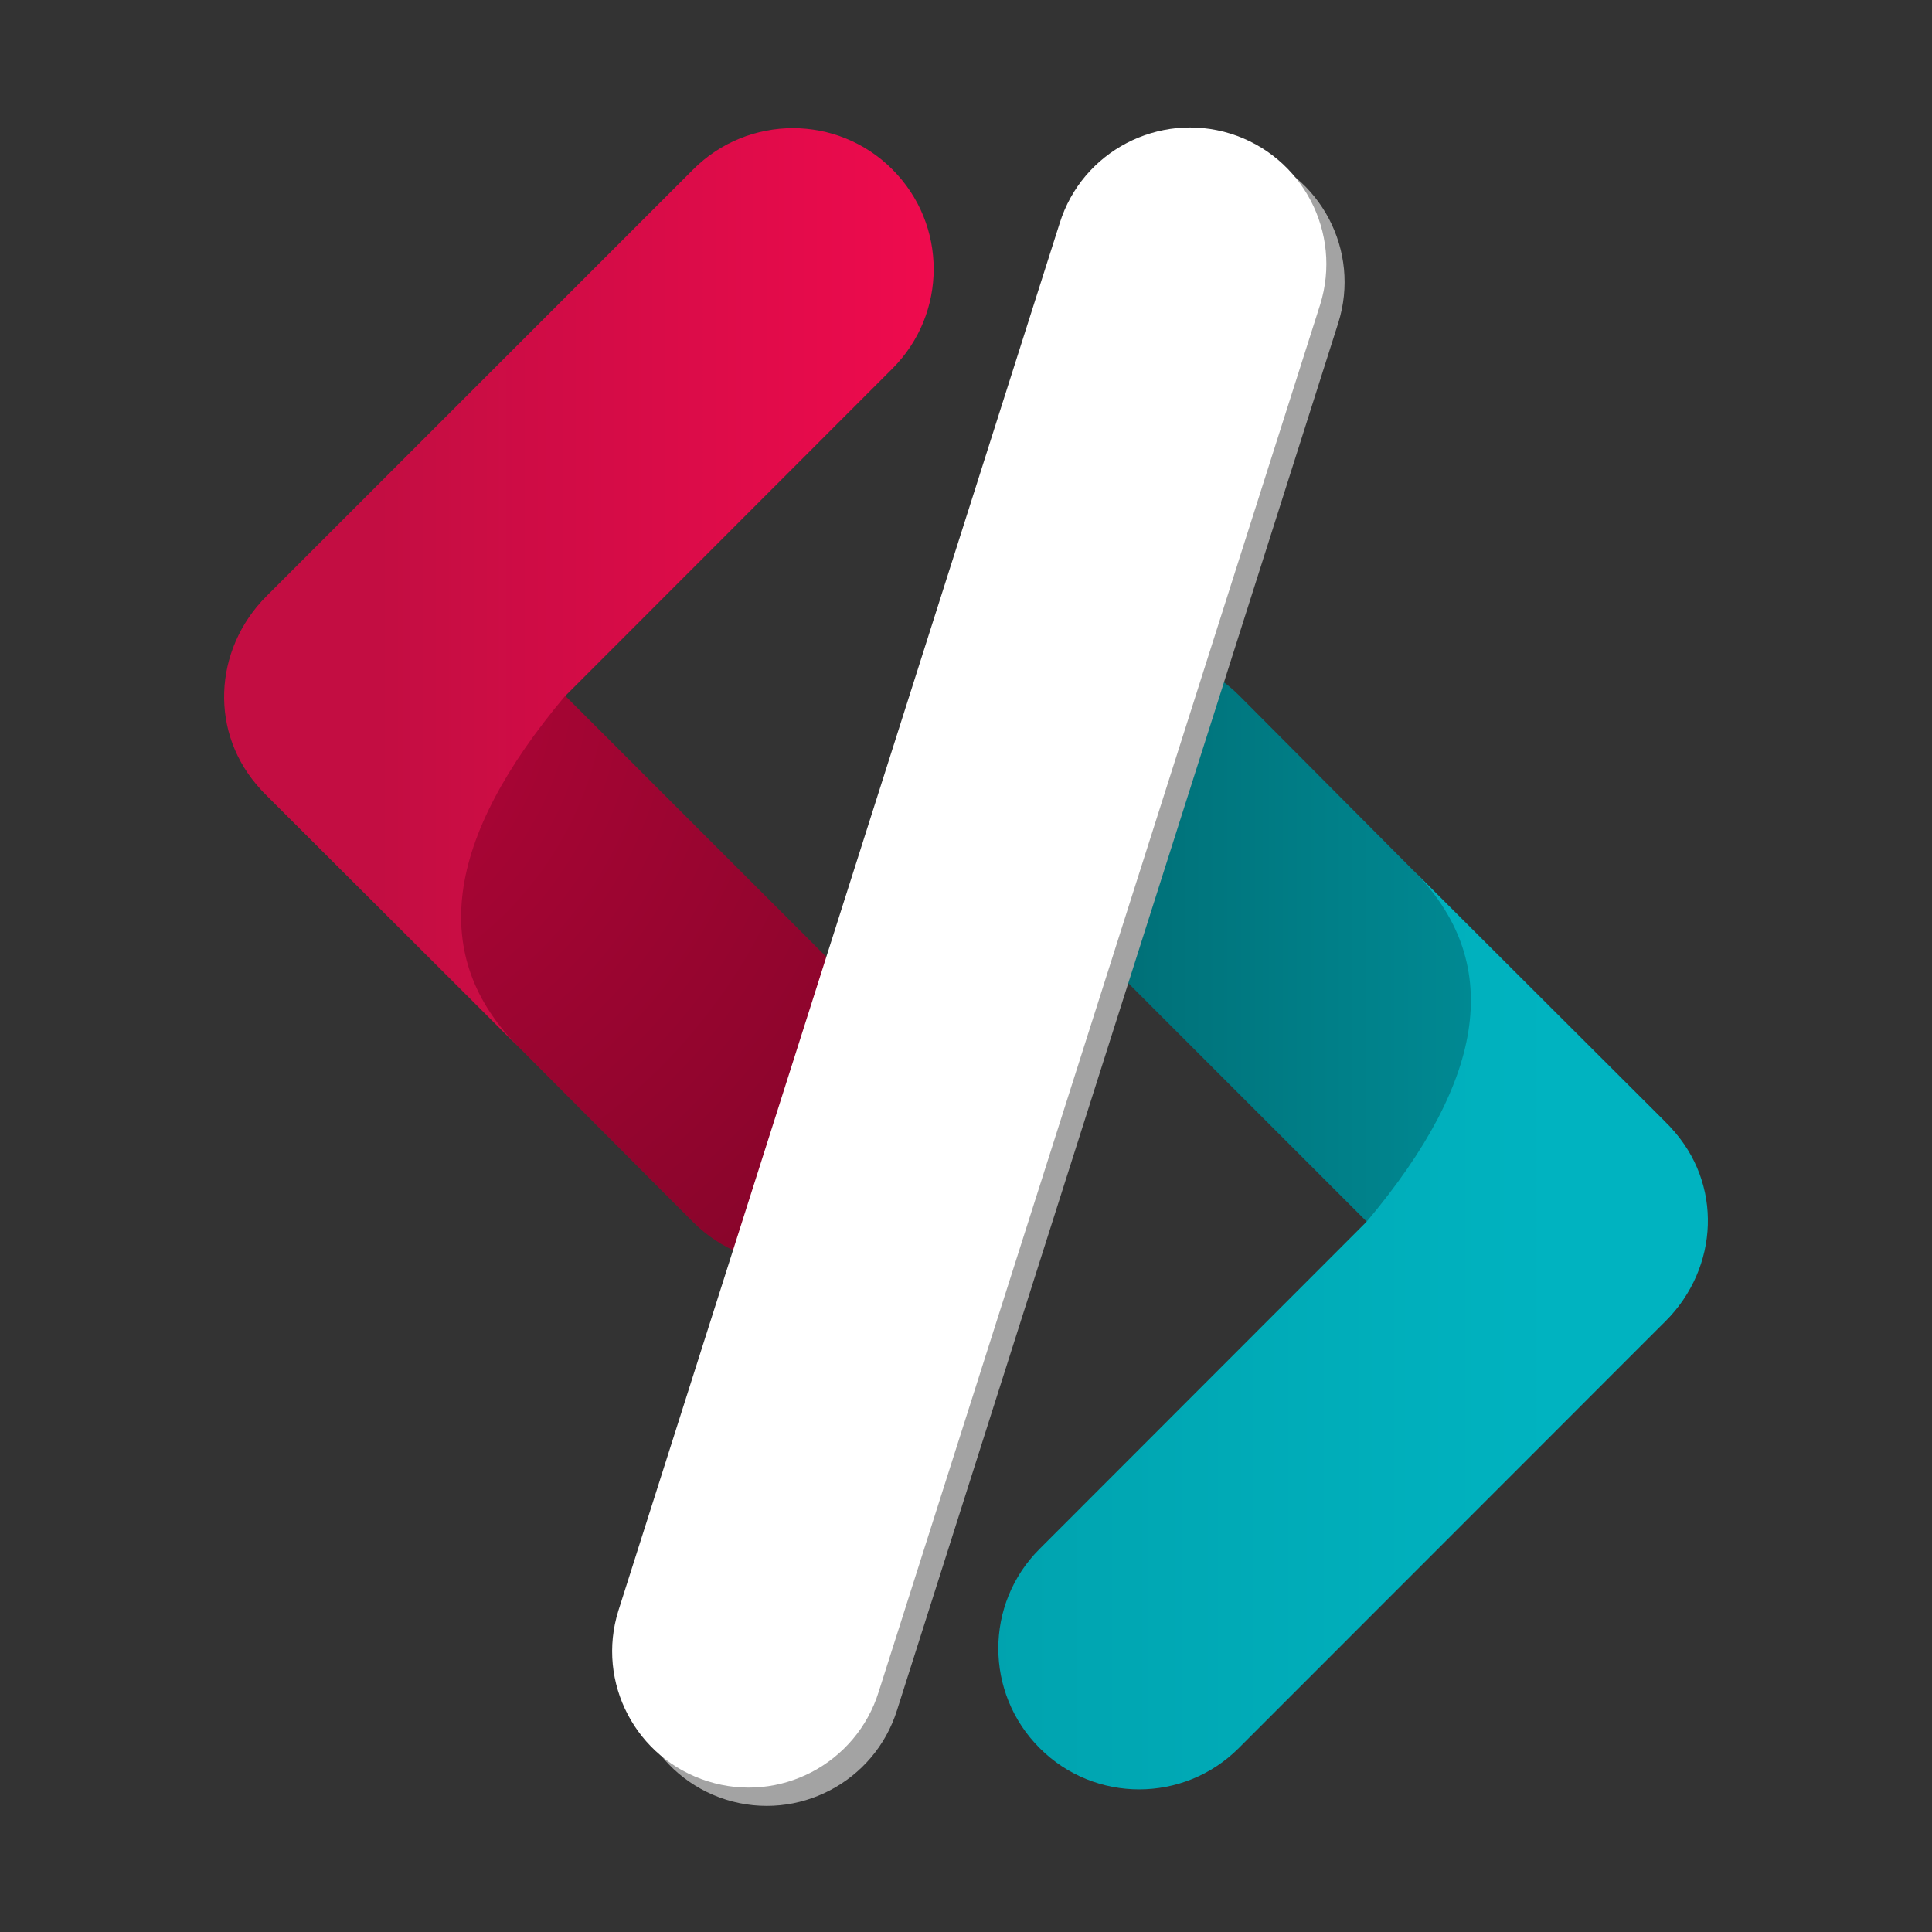 <svg version="1.2" xmlns="http://www.w3.org/2000/svg" viewBox="0 0 1000 1000" width="1000" height="1000">
	<rect x="0" y="0" width="1000" height="1000" fill="#333333" stroke="none"/>
	<title>4897895-ai</title>
	<defs>
		<radialGradient id="g1" cx="136.4" cy="346.8" r="390.2" gradientUnits="userSpaceOnUse">
			<stop offset=".2" stop-color="#ad0536"/>
			<stop offset="1" stop-color="#89052b"/>
		</radialGradient>
		<linearGradient id="g2" x1="196.1" y1="57" x2="689.3" y2="57" gradientUnits="userSpaceOnUse">
			<stop offset="0" stop-color="#c30d42"/>
			<stop offset=".8" stop-color="#ff0a52"/>
		</linearGradient>
		<linearGradient id="g3" x1="876.5" y1="714.3" x2="523.6" y2="714.3" gradientUnits="userSpaceOnUse">
			<stop offset="0" stop-color="#0099a4"/>
			<stop offset="1" stop-color="#00686f"/>
		</linearGradient>
		<linearGradient id="g4" x1="803.9" y1="935.4" x2="310.7" y2="935.4" gradientUnits="userSpaceOnUse">
			<stop offset="0" stop-color="#00b3c0"/>
			<stop offset="1" stop-color="#0098a3"/>
		</linearGradient>
	</defs>
	<style>
		.s0 { fill: url(#g1) } 
		.s1 { fill: url(#g2) } 
		.s2 { fill: url(#g3) } 
		.s3 { fill: url(#g4) } 
		.s4 { fill: #a3a3a3 } 
		.s5 { fill: #ffffff } 
	</style>
	<g id="OBJECTS">
		<g id="&lt;Group&gt;">
			<g id="&lt;Group&gt;">
				<g id="&lt;Group&gt;">
					<path id="&lt;Path&gt;" class="s0" d="m268.6 542.1l-130.6-130.3c-28.5-28.5-28.5-74.7 0-103.1 28.4-28.5 74.6-28.5 103.1 0l220.8 220.8c28.5 28.5 28.5 74.7 0 103.1-28.4 28.5-74.6 28.5-103.1 0z"/>
					<path id="&lt;Path&gt;" class="s1" d="m461.9 190.8l-169.3 169.4v-0.1q-94.1 111.9-24 182l-130.3-130.1q-0.2-0.2-0.3-0.3-0.2-0.2-0.3-0.4l-1.5-1.4-1.1-1.2c-26.8-28.6-25-72.3 2.9-100.2l220.8-220.8c28.5-28.5 74.7-28.5 103.1 0 28.5 28.5 28.5 74.6 0 103.1z"/>
				</g>
				<g id="&lt;Group&gt;">
					<path id="&lt;Path&gt;" class="s2" d="m731.4 450.4l130.6 130.3c28.5 28.5 28.5 74.6 0 103.1-28.4 28.5-74.6 28.5-103.1 0l-220.8-220.8c-28.5-28.5-28.5-74.7 0-103.2 28.4-28.4 74.6-28.4 103.1 0z"/>
					<path id="&lt;Path&gt;" class="s3" d="m538.1 801.7l169.3-169.4q94.1-111.8 24-181.9l130.3 130.1c0.1 0.1 0.2 0.2 0.3 0.3q0.2 0.2 0.3 0.4l1.5 1.4 1.1 1.2c26.8 28.6 25 72.3-2.9 100.1l-220.8 220.9c-28.5 28.5-74.7 28.5-103.1 0-28.5-28.5-28.5-74.7 0-103.1z"/>
				</g>
				<path id="&lt;Path&gt;" class="s4" d="m464.3 885.2c-11.7 37.2-51.3 57.9-88.5 46.3-37.2-11.7-57.9-51.3-46.3-88.5l228.4-718c11.7-37.2 51.3-58 88.5-46.3 37.2 11.6 58 51.2 46.3 88.4z"/>
				<path id="&lt;Path&gt; copy" class="s5" d="m454.8 875.7c-11.6 37.2-51.2 58-88.4 46.3-37.2-11.6-58-51.2-46.3-88.4l228.4-718.1c11.6-37.2 51.3-57.9 88.5-46.3 37.2 11.7 57.9 51.3 46.3 88.5z"/>
			</g>
		</g>
	</g>
</svg>